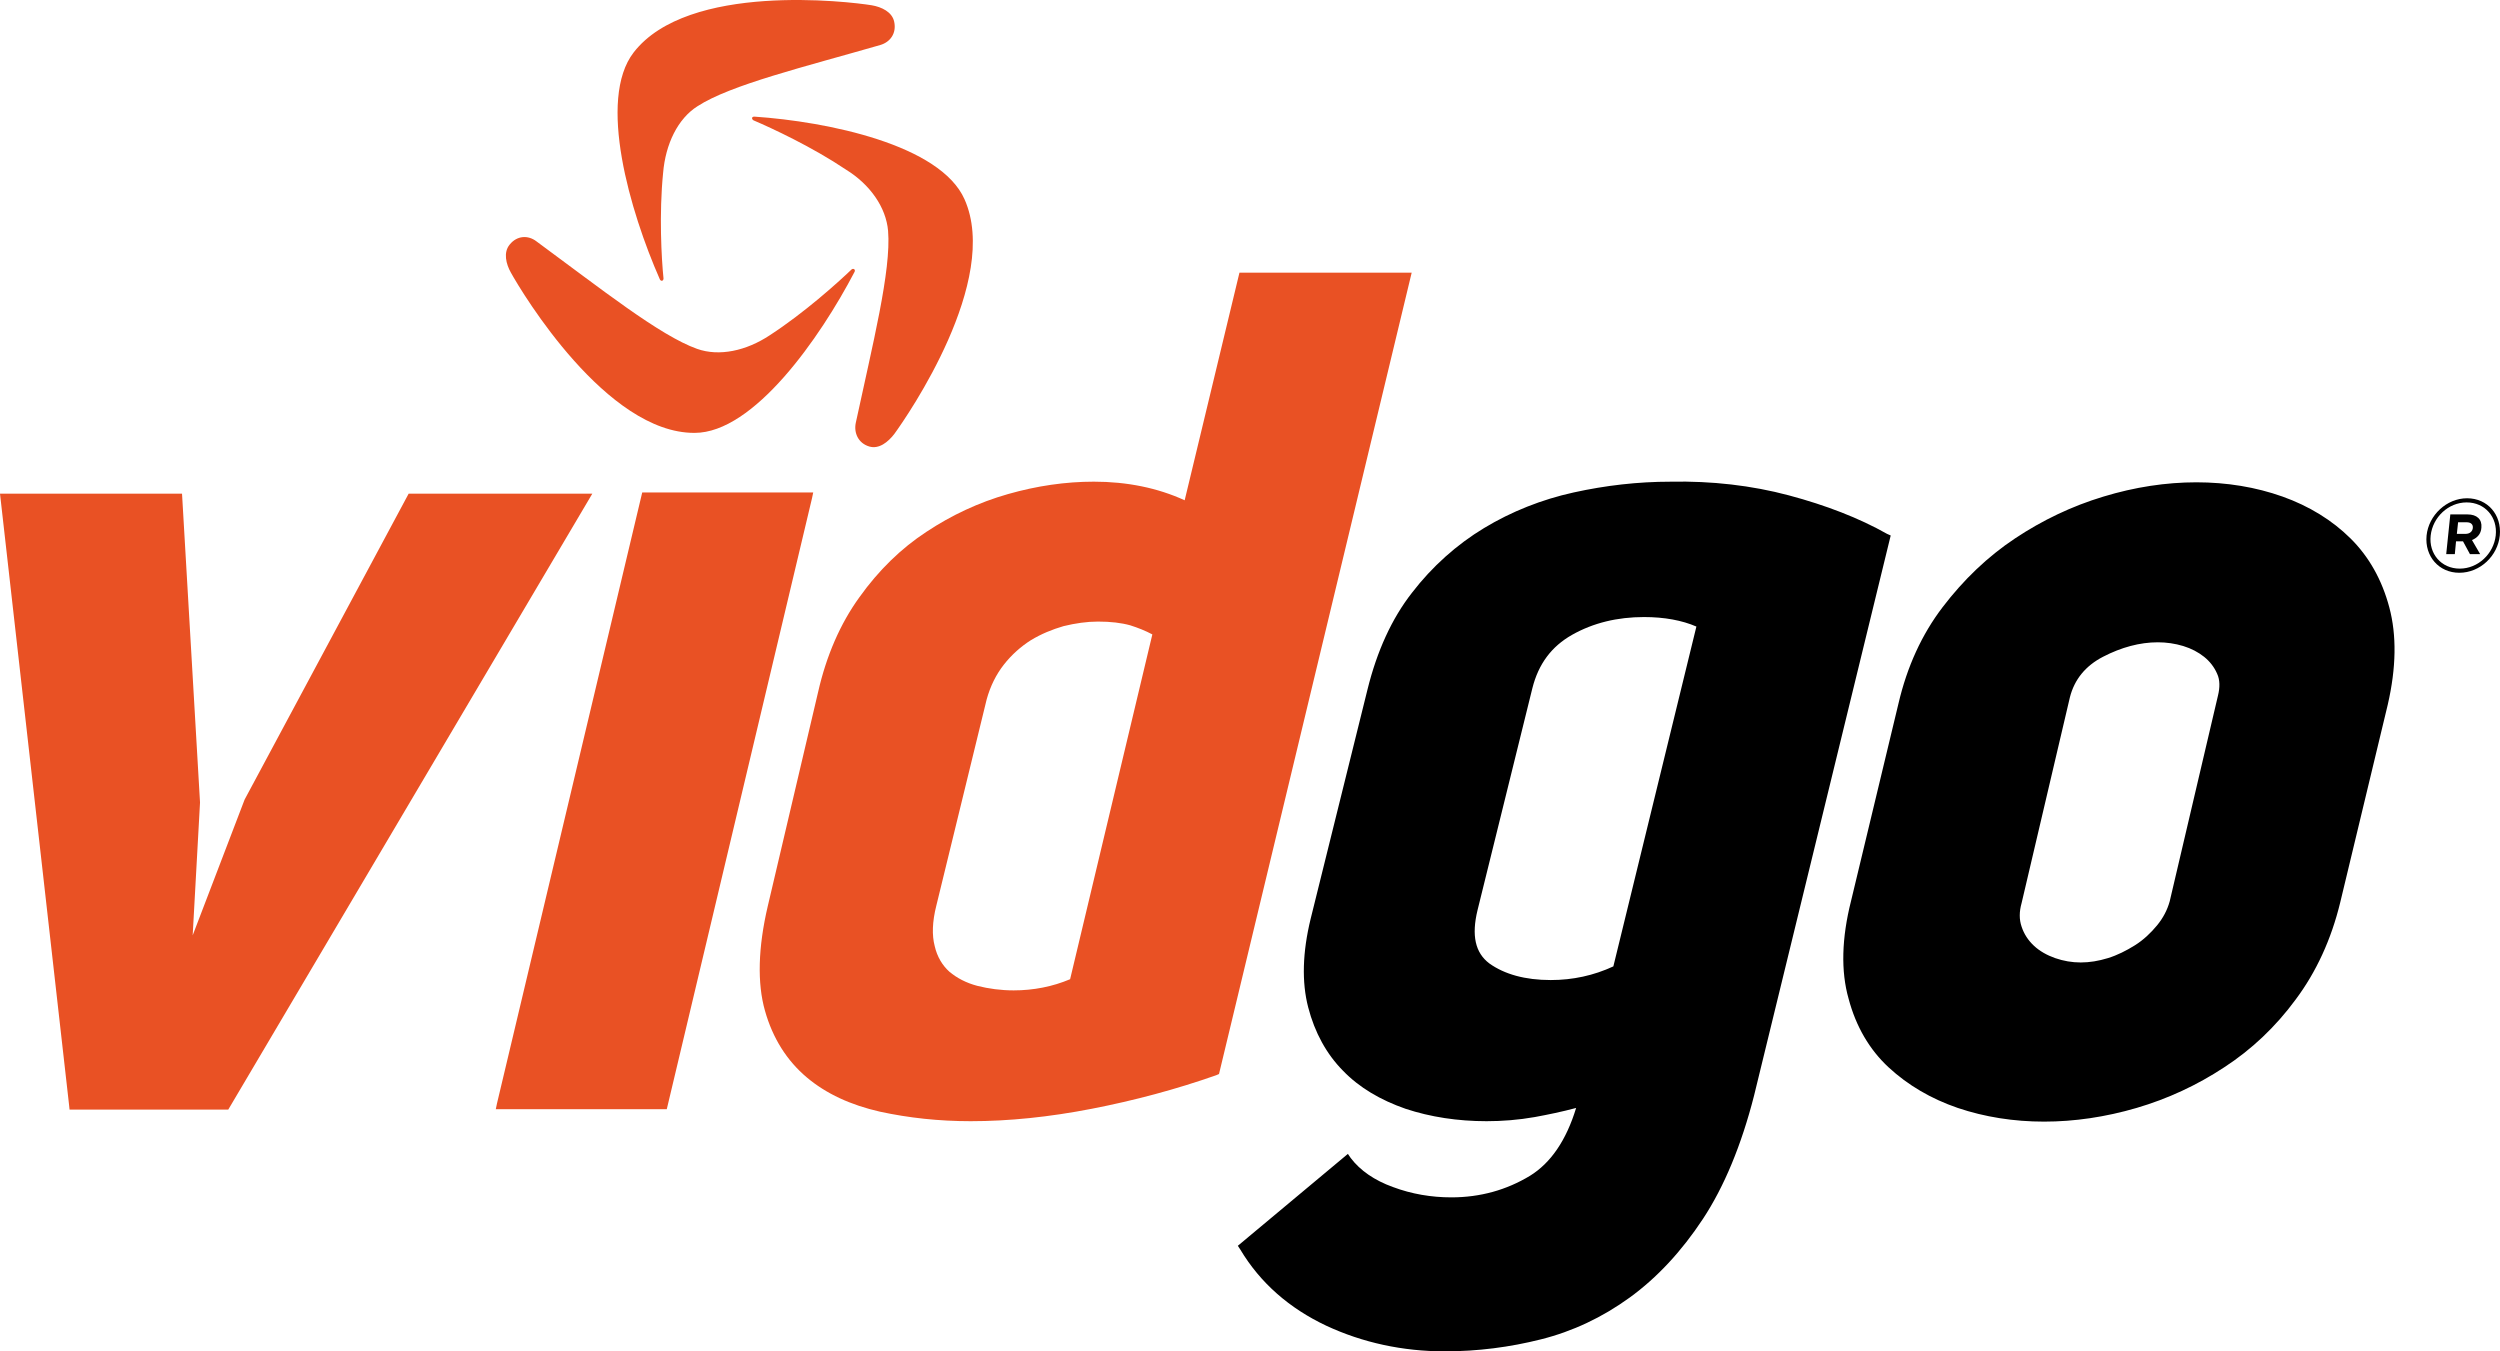 <svg width="111" height="60" viewBox="0 0 111 60" fill="none" xmlns="http://www.w3.org/2000/svg">
<g clip-path="url(#clip0)">
<path d="M29.442 7.677C29.26 9.497 29.369 11.482 29.46 12.364C29.46 12.474 29.351 12.511 29.296 12.4C27.97 9.387 26.517 4.424 28.134 2.329C30.549 -0.795 37.687 0.069 38.704 0.234C39.14 0.308 39.612 0.528 39.703 0.969C39.812 1.484 39.522 1.87 39.086 1.998C35.708 2.973 32.438 3.763 30.967 4.718C30.095 5.27 29.55 6.391 29.442 7.677L29.442 7.677Z" fill="#E95124"/>
<path d="M34.182 14.883C35.708 13.89 37.179 12.567 37.814 11.96C37.887 11.905 37.996 11.96 37.942 12.071C36.416 14.993 33.474 19.22 30.84 19.22C26.935 19.238 23.194 13.026 22.685 12.107C22.467 11.722 22.34 11.207 22.631 10.858C22.957 10.453 23.448 10.435 23.811 10.711C26.663 12.806 29.296 14.901 30.949 15.489C31.93 15.838 33.129 15.581 34.182 14.883Z" fill="#E95124"/>
<path d="M37.56 7.53C36.053 6.519 34.273 5.692 33.455 5.343C33.365 5.288 33.365 5.178 33.492 5.178C36.743 5.398 41.756 6.427 42.827 8.853C44.426 12.456 40.321 18.428 39.703 19.274C39.431 19.623 39.031 19.954 38.595 19.825C38.105 19.678 37.905 19.219 37.996 18.778C38.741 15.304 39.576 12.014 39.431 10.25C39.34 9.203 38.632 8.192 37.56 7.53H37.56Z" fill="#E95124"/>
<path d="M109.193 25.431C108.285 25.431 107.649 24.696 107.74 23.777C107.831 22.877 108.63 22.123 109.538 22.123C110.447 22.123 111.082 22.858 110.991 23.777C110.901 24.678 110.12 25.431 109.193 25.431ZM109.52 22.307C108.703 22.307 108.013 22.968 107.922 23.777C107.831 24.586 108.394 25.247 109.211 25.247C110.029 25.247 110.719 24.586 110.81 23.777C110.901 22.968 110.338 22.307 109.52 22.307ZM109.756 23.979L110.12 24.604H109.666L109.357 24.034H109.048L108.994 24.604H108.612L108.794 22.84H109.557C109.974 22.84 110.21 23.06 110.174 23.428C110.156 23.722 109.974 23.887 109.756 23.979ZM109.52 23.189H109.139L109.084 23.704H109.466C109.666 23.704 109.774 23.593 109.793 23.446C109.811 23.281 109.702 23.189 109.52 23.189Z" fill="black"/>
<path d="M26.299 21.919L10.135 49.266H3.088L3.069 49.082L0 21.919H8.082L8.881 35.63L8.555 41.529L10.861 35.501L18.144 21.919H26.299ZM62.679 12.105L54.124 47.686L53.997 47.741C52.217 48.366 50.365 48.862 48.476 49.229C46.587 49.597 44.789 49.781 43.1 49.781C41.683 49.781 40.339 49.634 39.068 49.358C37.778 49.064 36.688 48.568 35.817 47.833C34.945 47.097 34.309 46.105 33.964 44.874C33.619 43.661 33.655 42.08 34.091 40.224L36.325 30.723C36.688 29.124 37.306 27.69 38.16 26.514C39.013 25.319 40.012 24.345 41.138 23.61C42.246 22.875 43.463 22.305 44.752 21.938C46.042 21.57 47.313 21.386 48.567 21.386C50.038 21.386 51.4 21.662 52.599 22.213L55.032 12.105H62.679ZM51.164 28.168C50.855 28.003 50.528 27.874 50.183 27.764C49.784 27.653 49.311 27.598 48.748 27.598C48.258 27.598 47.749 27.672 47.223 27.8C46.714 27.947 46.224 28.15 45.77 28.425C45.334 28.701 44.916 29.069 44.571 29.51C44.226 29.951 43.971 30.465 43.808 31.053L41.574 40.206C41.392 40.922 41.374 41.529 41.501 42.007C41.61 42.485 41.846 42.87 42.155 43.146C42.482 43.422 42.9 43.642 43.39 43.771C43.899 43.9 44.444 43.973 45.007 43.973C45.879 43.973 46.732 43.808 47.513 43.477L51.164 28.168ZM36.053 22.122L29.605 49.248H22.013L22.067 48.99L28.515 21.864H36.107L36.053 22.122Z" fill="#E95124"/>
<path d="M83.947 23.776L77.881 48.642C77.318 50.847 76.555 52.685 75.611 54.119C74.666 55.552 73.576 56.728 72.36 57.61C71.143 58.493 69.817 59.117 68.418 59.467C67.038 59.816 65.603 60 64.15 60C62.279 60 60.499 59.614 58.883 58.86C57.248 58.088 55.959 56.967 55.069 55.479L54.96 55.313L59.846 51.233L59.973 51.417C60.391 51.968 61.026 52.409 61.843 52.703C62.679 53.016 63.551 53.163 64.441 53.163C65.73 53.163 66.893 52.832 67.928 52.207C68.854 51.638 69.544 50.627 69.98 49.193C69.363 49.359 68.745 49.487 68.146 49.597C67.419 49.726 66.693 49.781 66.003 49.781C64.731 49.781 63.514 49.597 62.407 49.23C61.299 48.844 60.354 48.293 59.628 47.539C58.901 46.804 58.374 45.848 58.084 44.727C57.793 43.606 57.83 42.283 58.193 40.794L60.717 30.613C61.135 28.922 61.789 27.47 62.697 26.312C63.587 25.155 64.677 24.18 65.894 23.445C67.111 22.71 68.455 22.177 69.871 21.865C71.288 21.552 72.723 21.387 74.176 21.387C75.992 21.35 77.772 21.552 79.425 21.994C81.078 22.435 82.549 23.004 83.784 23.703L83.947 23.776ZM75.32 27.819C74.684 27.544 73.903 27.397 72.995 27.397C71.815 27.397 70.743 27.654 69.799 28.187C68.891 28.702 68.309 29.474 68.037 30.558L65.603 40.408C65.331 41.529 65.494 42.301 66.13 42.779C66.802 43.257 67.71 43.514 68.854 43.514C69.835 43.514 70.761 43.312 71.633 42.908L75.32 27.819ZM106.015 31.293L103.908 40.059C103.508 41.713 102.836 43.165 101.928 44.378C101.038 45.591 99.967 46.602 98.75 47.392C97.551 48.182 96.243 48.789 94.863 49.193C93.483 49.597 92.102 49.8 90.758 49.8C89.414 49.8 88.125 49.597 86.926 49.193C85.745 48.789 84.71 48.182 83.856 47.392C83.003 46.602 82.403 45.573 82.077 44.341C81.731 43.128 81.768 41.658 82.186 40.004L84.292 31.238C84.674 29.602 85.328 28.169 86.254 26.956C87.18 25.743 88.252 24.713 89.469 23.905C90.686 23.096 91.993 22.471 93.392 22.049C96.171 21.203 98.968 21.203 101.347 22.049C102.528 22.471 103.545 23.096 104.362 23.905C105.179 24.713 105.761 25.743 106.087 26.974C106.414 28.205 106.396 29.639 106.015 31.293V31.293ZM98.441 29.915C98.314 29.62 98.114 29.363 97.86 29.161C97.606 28.959 97.297 28.794 96.934 28.683C96.57 28.573 96.189 28.518 95.808 28.518C95.008 28.518 94.191 28.738 93.374 29.161C92.593 29.565 92.102 30.172 91.903 30.962L89.759 40.096C89.65 40.482 89.65 40.831 89.759 41.144C89.868 41.474 90.05 41.75 90.304 41.989C90.558 42.228 90.885 42.412 91.249 42.54C91.993 42.798 92.756 42.798 93.592 42.54C94.009 42.412 94.409 42.209 94.79 41.971C95.172 41.732 95.499 41.419 95.771 41.089C96.044 40.758 96.225 40.408 96.334 40.023L98.477 30.889C98.568 30.521 98.568 30.19 98.441 29.915Z" fill="black"/>
</g>
<defs>
<clipPath id="clip0">
<rect width="111" height="60" fill="white"/>
</clipPath>
</defs>
</svg>

